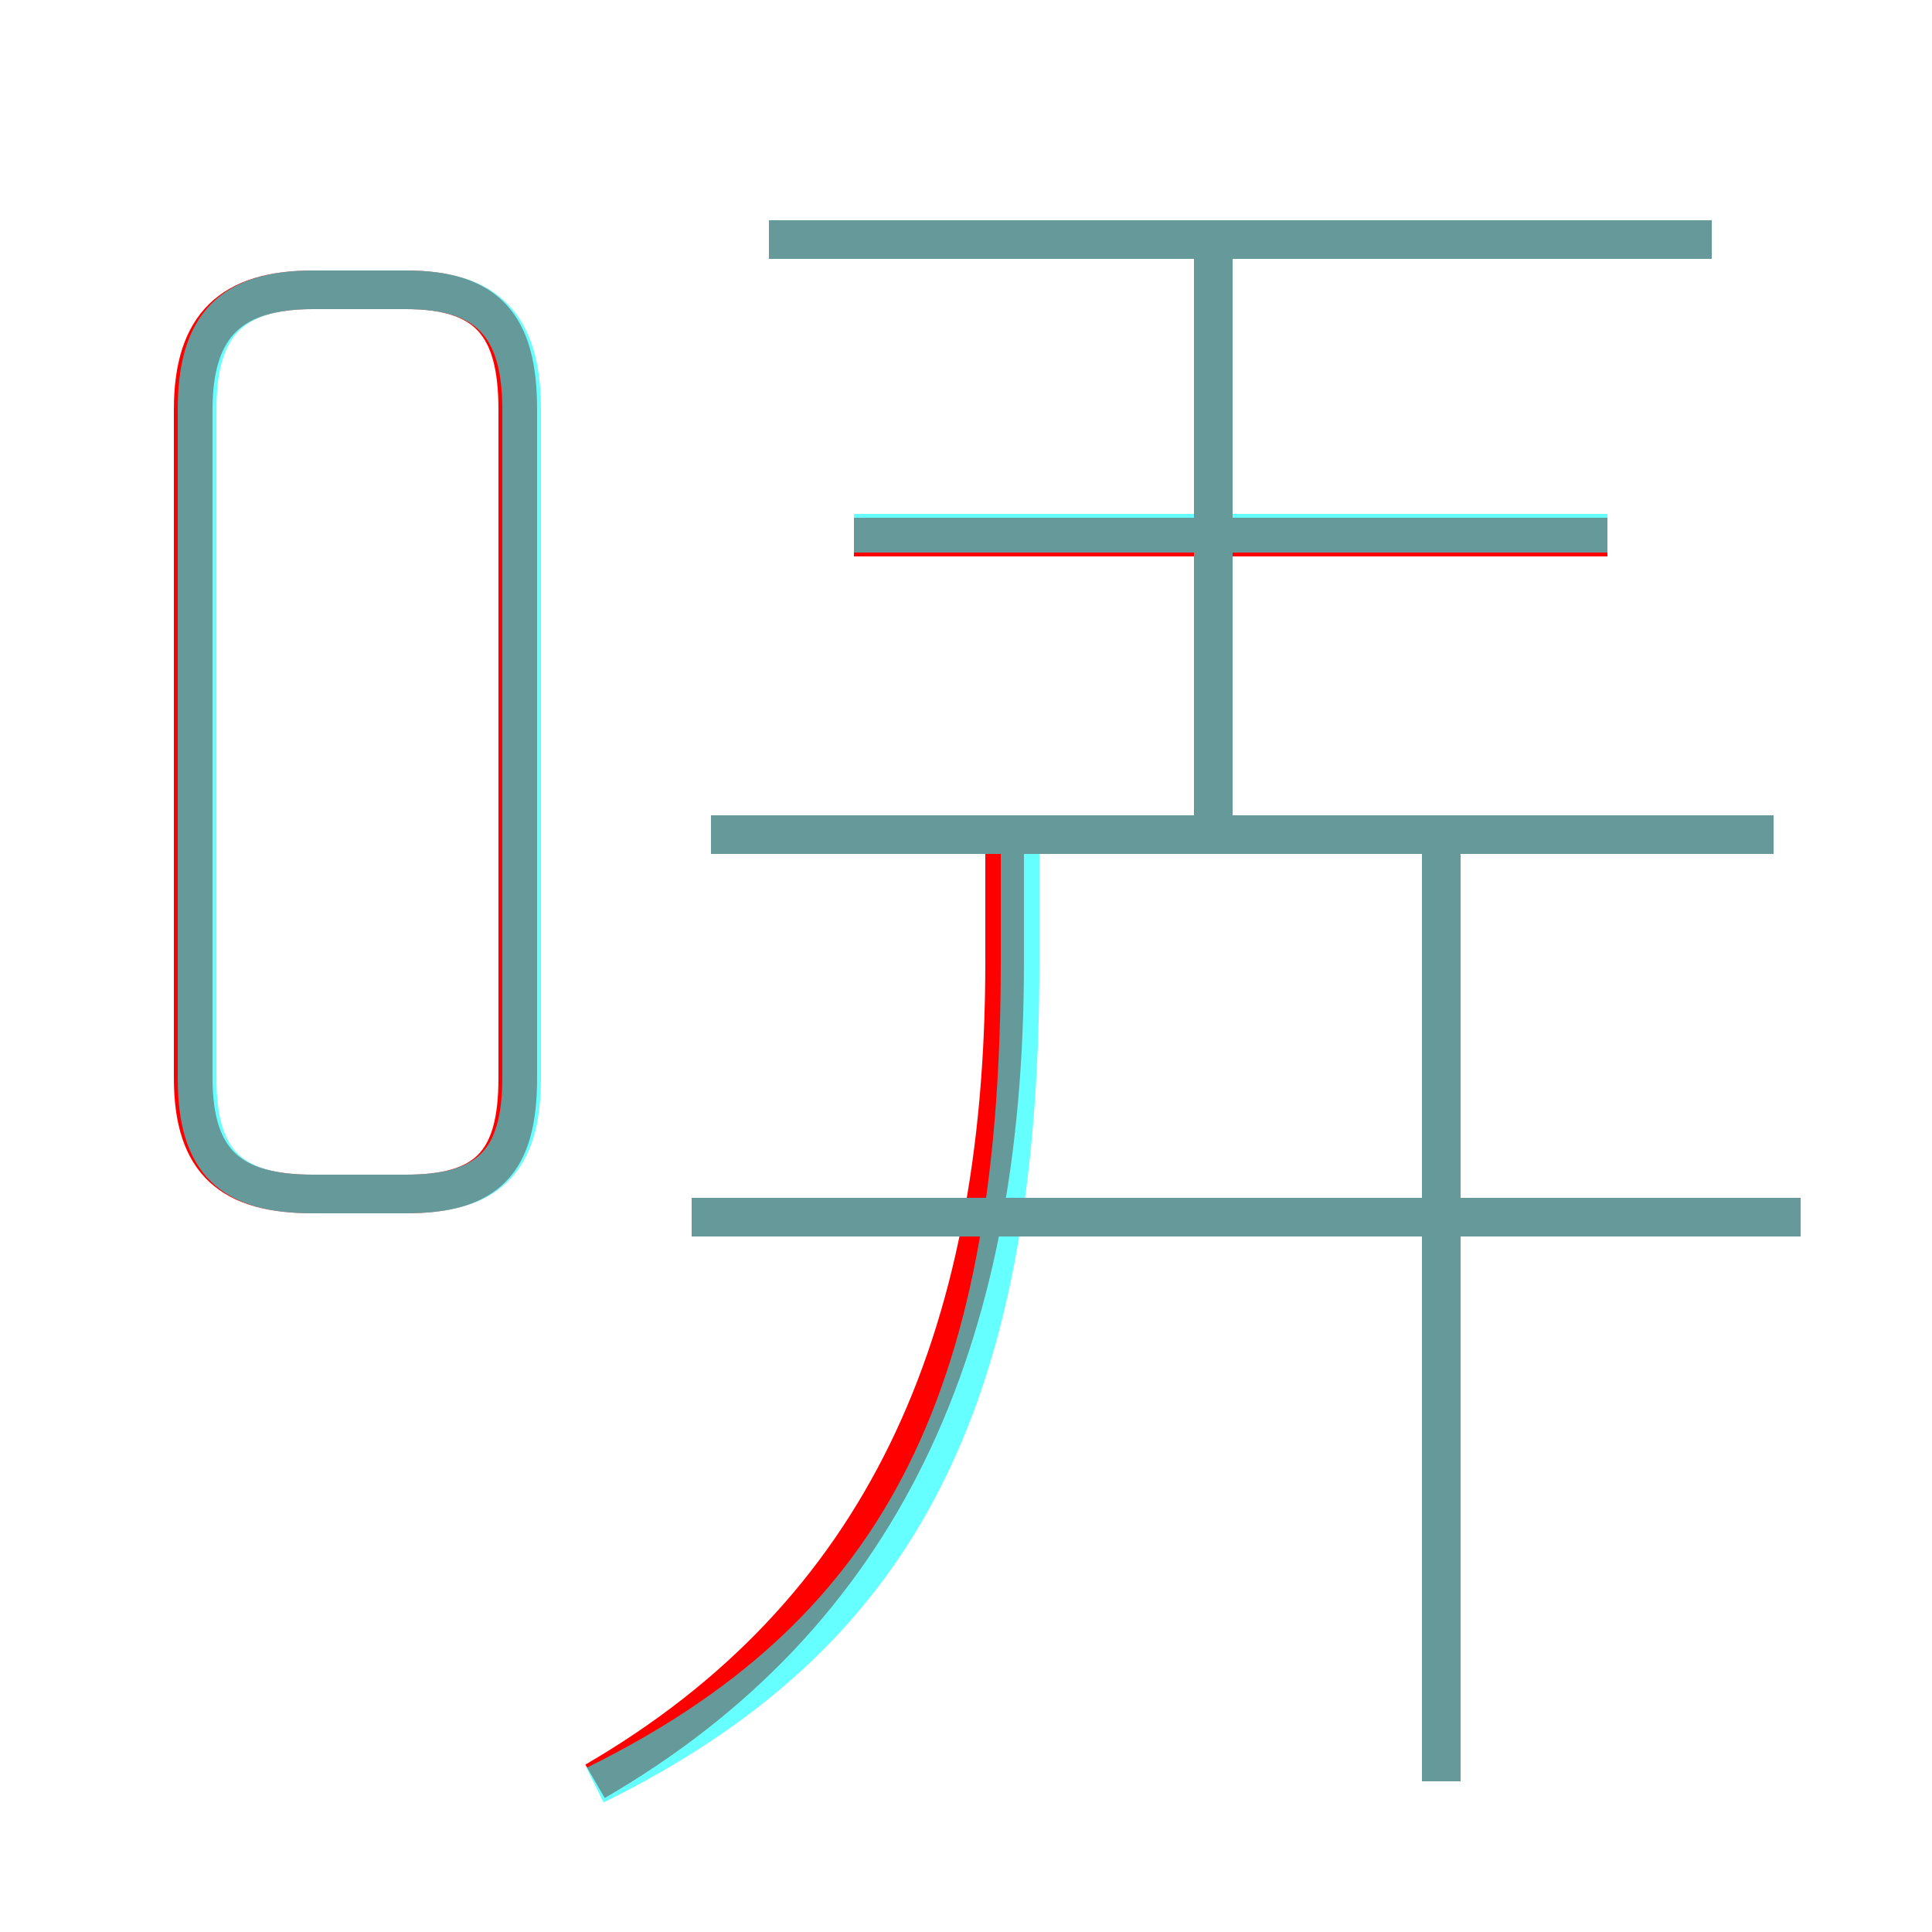 <?xml version='1.0' encoding='utf8'?>
<svg viewBox="0.0 -6.0 50.0 50.0" version="1.1" xmlns="http://www.w3.org/2000/svg">
<rect x="0.0" y="-6.0" width="50.0" height="50.0" fill="#333333" stroke="none"/>
<rect x="-1000" y="-1000" width="2000" height="2000" stroke="white" fill="white"/>
<g style="fill:none;stroke:rgba(255, 0, 0, 1);  stroke-width:1"><path d="M 15.4 2.1 C 22.8 -2.2 26.0 -9.2 26.0 -19.1 L 26.0 -22.5 M 8.1 -13.1 L 10.5 -13.1 C 12.6 -13.1 13.4 -13.9 13.4 -16.1 L 13.4 -33.4 C 13.4 -35.6 12.6 -36.5 10.5 -36.5 L 8.1 -36.5 C 6.0 -36.5 5.0 -35.6 5.0 -33.4 L 5.0 -16.1 C 5.0 -13.9 6.0 -13.1 8.1 -13.1 Z M 46.6 -12.5 L 17.9 -12.5 M 37.3 2.1 L 37.3 -22.4 M 45.9 -22.4 L 18.4 -22.4 M 31.4 -22.9 L 31.4 -37.6 M 41.6 -30.1 L 22.1 -30.1 M 44.3 -37.8 L 19.9 -37.8" transform="translate(0.0 38.0)" />
</g>
<g style="fill:none;stroke:rgba(0, 255, 255, 0.6);  stroke-width:1">
<path d="M 15.4 2.2 C 23.1 -1.6 26.4 -7.5 26.4 -19.1 L 26.4 -21.9 M 8.1 -13.1 L 10.5 -13.1 C 12.6 -13.1 13.5 -13.9 13.5 -16.1 L 13.5 -33.4 C 13.5 -35.6 12.6 -36.5 10.5 -36.5 L 8.1 -36.5 C 6.0 -36.5 5.1 -35.6 5.1 -33.4 L 5.1 -16.1 C 5.1 -13.9 6.0 -13.1 8.1 -13.1 Z M 37.3 2.1 L 37.3 -21.9 M 46.6 -12.5 L 17.9 -12.5 M 45.9 -22.4 L 18.4 -22.4 M 31.4 -22.9 L 31.4 -37.5 M 41.6 -30.2 L 22.1 -30.2 M 44.3 -37.8 L 19.9 -37.8" transform="translate(0.0 38.0)" />
</g>
</svg>